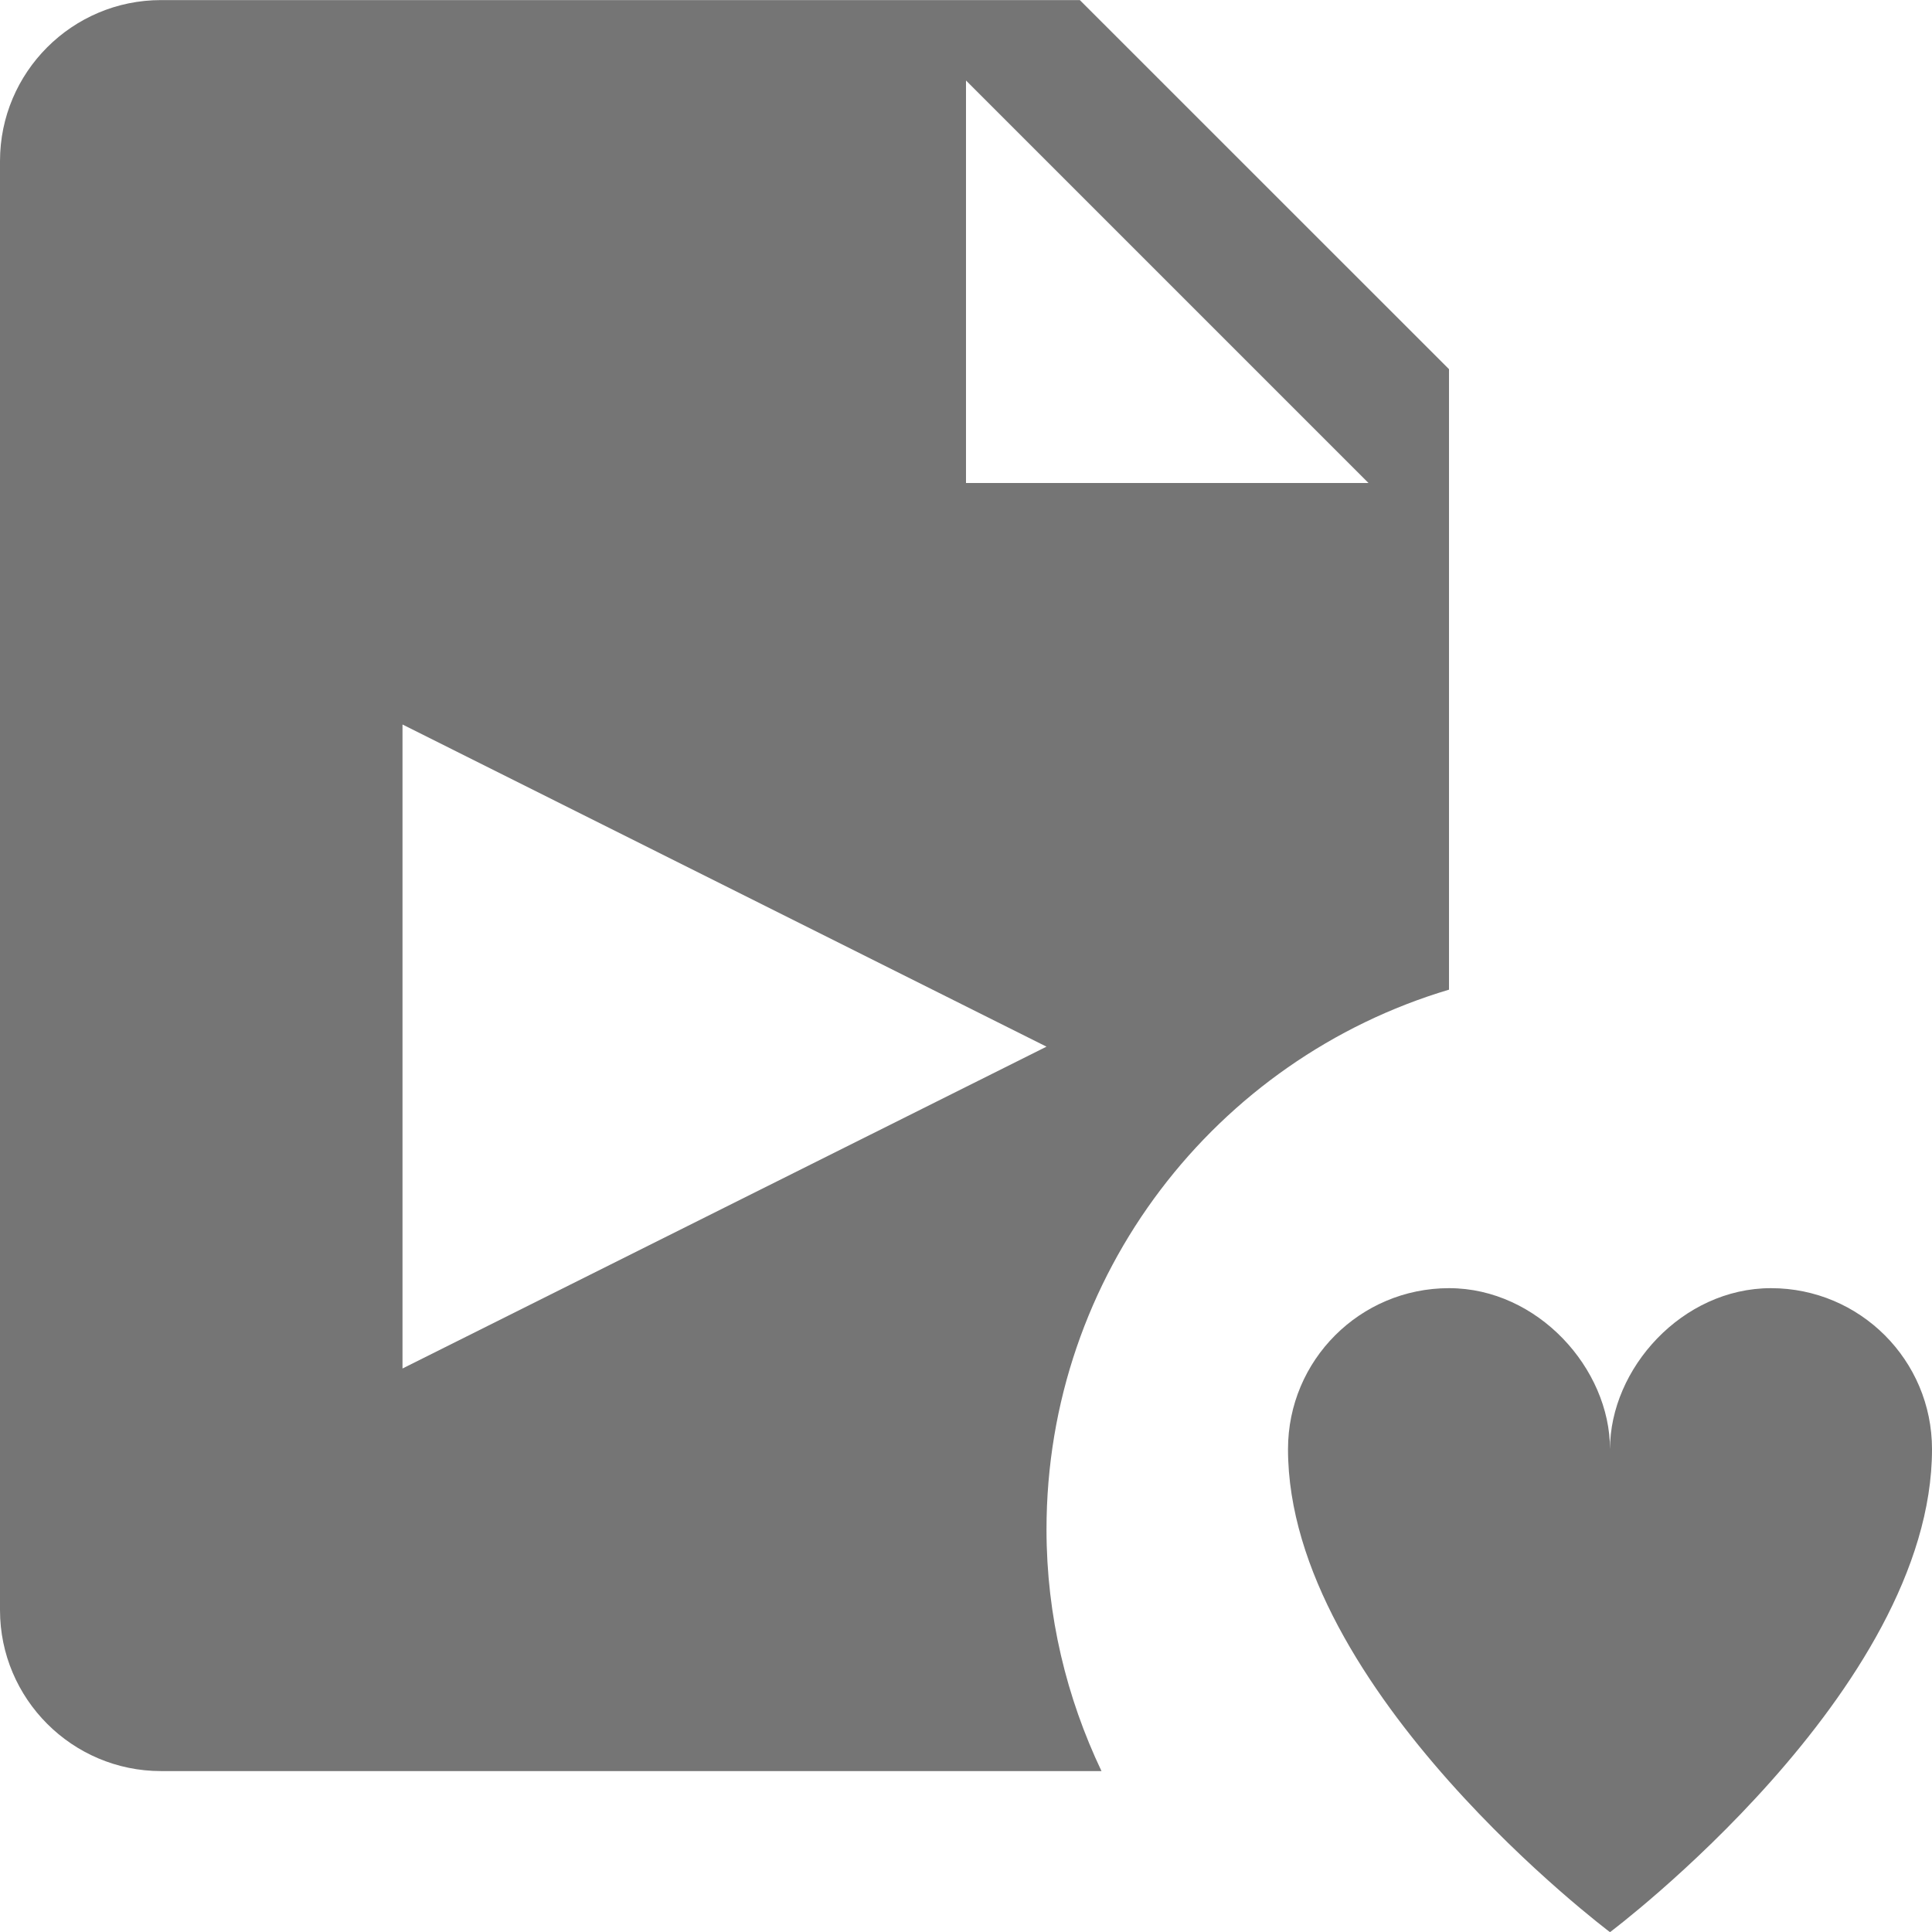 <?xml version="1.0" encoding="utf-8"?>
<!-- Generator: Adobe Illustrator 17.1.0, SVG Export Plug-In . SVG Version: 6.00 Build 0)  -->
<!DOCTYPE svg PUBLIC "-//W3C//DTD SVG 1.1//EN" "http://www.w3.org/Graphics/SVG/1.1/DTD/svg11.dtd">
<svg version="1.1" xmlns="http://www.w3.org/2000/svg" xmlns:xlink="http://www.w3.org/1999/xlink" x="0px" y="0px" width="24px"
	 height="24px" viewBox="0 0 24 24" enable-background="new 0 0 24 24" xml:space="preserve">
<g id="Frame_-_24px">
	<rect fill="none" width="24" height="24"/>
</g>
<g id="Filled_Icons">
	<g>
		<path fill="#757575" d="M18,12.294V4.586l-4.586-4.585H2c-1.103,0-2,0.897-2,2v18c0,1.102,0.897,2,2,2h11.683
			C13.25,21.09,13,20.075,13,19C13,15.83,15.109,13.155,18,12.294z M12,1l5,5h-5V1z M5,17V9l8,4.002L5,17z"/>
		<path fill="#757575" d="M22,16.002c-1.104,0-2,1-2,2c0-1-0.896-2-2-2s-2,0.894-2,2c0,3,4,6,4,6s4-3,4-6
			C24,16.896,23.104,16.002,22,16.002z"/>
	</g>
</g>
</svg>
